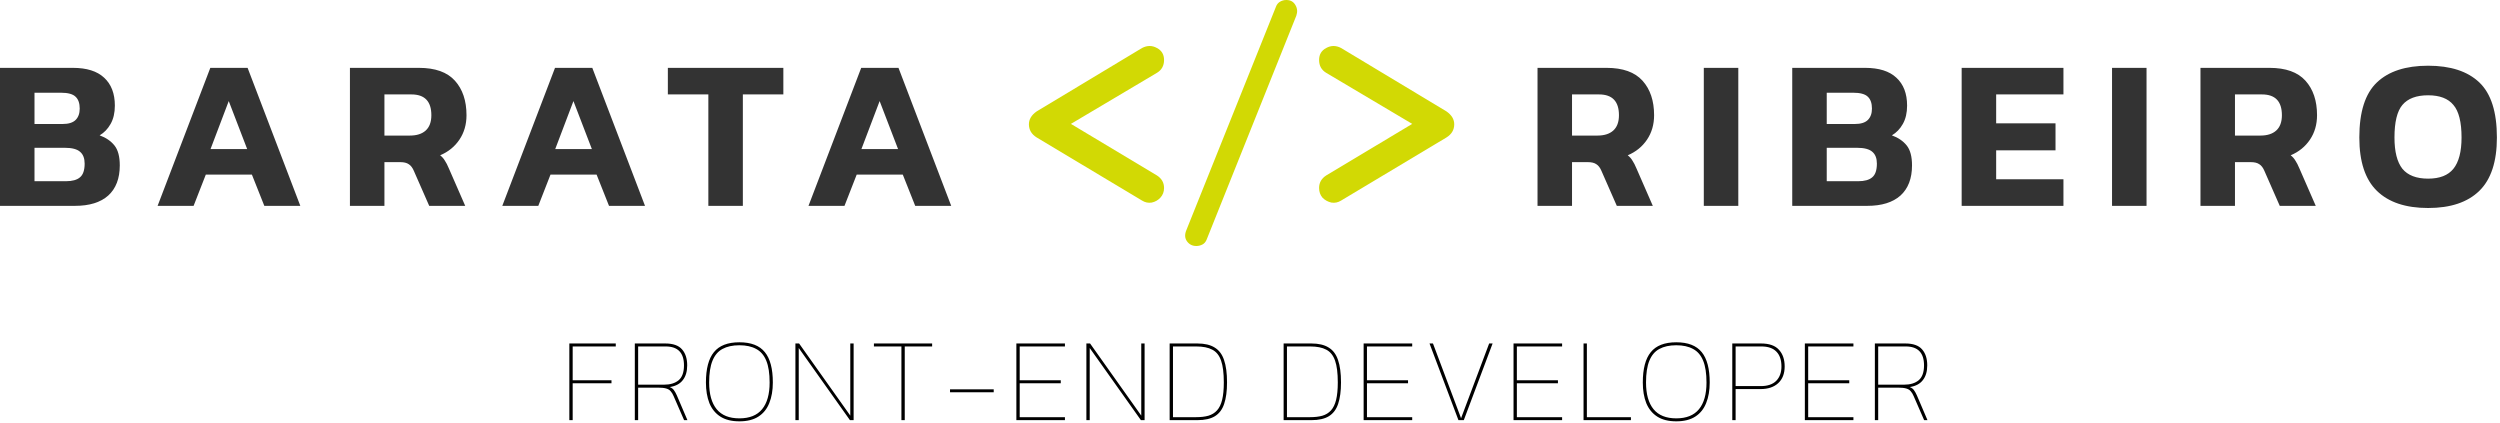 <svg xmlns="http://www.w3.org/2000/svg" width="420" height="71" fill="none">
  <path fill="#000" d="M95.649 70.584v-12.88h7.8v.5h-7.24v5.68h6.52v.5h-6.52v6.2h-.56ZM106.649 70.584v-12.88h5.12c1.306 0 2.246.333 2.82 1 .573.653.86 1.547.86 2.68 0 1.027-.247 1.853-.74 2.48-.48.627-1.214 1.013-2.2 1.16.333.133.573.313.72.54.16.213.32.5.48.86l1.78 4.16h-.56l-1.76-4.04c-.147-.347-.314-.62-.5-.82-.174-.213-.427-.367-.76-.46-.32-.093-.774-.14-1.36-.14h-3.34v5.46h-.56Zm.56-5.96h4.36c1.026 0 1.84-.247 2.44-.74.6-.507.9-1.34.9-2.5 0-2.12-1.027-3.18-3.08-3.18h-4.62v6.42ZM124.216 70.784c-1.306 0-2.373-.267-3.2-.8-.826-.533-1.44-1.287-1.84-2.26-.386-.987-.58-2.14-.58-3.46 0-2.307.447-4.007 1.34-5.1.894-1.107 2.32-1.66 4.28-1.66 1.96 0 3.387.553 4.28 1.66.894 1.093 1.34 2.793 1.34 5.1 0 1.32-.2 2.473-.6 3.46-.386.973-.993 1.727-1.82 2.26-.826.533-1.893.8-3.2.8Zm0-.5c1.707 0 2.98-.513 3.82-1.54.84-1.027 1.26-2.52 1.26-4.48 0-1.533-.186-2.753-.56-3.66-.373-.92-.94-1.58-1.7-1.98-.746-.413-1.686-.62-2.82-.62-1.133 0-2.08.207-2.84.62-.746.4-1.306 1.06-1.68 1.98-.373.907-.56 2.127-.56 3.66 0 1.96.42 3.453 1.26 4.48.84 1.027 2.114 1.54 3.82 1.54ZM133.629 70.584v-12.88h.62l8.6 12.12v-12.12h.56v12.88h-.62l-8.6-12.12v12.12h-.56ZM151.438 70.584v-12.38h-4.62v-.5h9.78v.5h-4.6v12.38h-.56ZM159.604 65.904v-.5h7.34v.5h-7.34ZM170.75 70.584v-12.88h8.16v.5h-7.6v5.68h6.9v.5h-6.9v5.7h7.6v.5h-8.16ZM182.512 70.584v-12.88h.62l8.6 12.12v-12.12h.56v12.88h-.62l-8.6-12.12v12.12h-.56ZM196.5 70.584v-12.88h4.66c1.214 0 2.18.227 2.9.68.734.44 1.26 1.14 1.58 2.1.334.96.5 2.213.5 3.76 0 1.453-.16 2.653-.48 3.6-.306.933-.826 1.627-1.56 2.08-.72.44-1.7.66-2.94.66h-4.66Zm.56-.5h3.9c.787 0 1.467-.08 2.04-.24.587-.173 1.074-.473 1.46-.9.387-.427.674-1.02.86-1.78.187-.76.28-1.733.28-2.92 0-1.573-.153-2.793-.46-3.66-.306-.88-.8-1.493-1.48-1.84-.666-.36-1.566-.54-2.7-.54h-3.9v11.88ZM215.649 70.584v-12.88h4.66c1.213 0 2.18.227 2.9.68.733.44 1.26 1.14 1.58 2.1.333.96.5 2.213.5 3.76 0 1.453-.16 2.653-.48 3.6-.307.933-.827 1.627-1.56 2.08-.72.44-1.7.66-2.94.66h-4.66Zm.56-.5h3.9c.786 0 1.466-.08 2.04-.24.586-.173 1.073-.473 1.46-.9.386-.427.673-1.02.86-1.78.186-.76.28-1.733.28-2.92 0-1.573-.154-2.793-.46-3.66-.307-.88-.8-1.493-1.48-1.84-.667-.36-1.567-.54-2.7-.54h-3.9v11.88ZM229.09 70.584v-12.88h8.16v.5h-7.6v5.68h6.9v.5h-6.9v5.7h7.6v.5h-8.16ZM245.019 70.584l-4.86-12.88h.58l4.72 12.56 4.72-12.56h.58l-4.84 12.88h-.9ZM254.274 70.584v-12.88h8.16v.5h-7.6v5.68h6.9v.5h-6.9v5.7h7.6v.5h-8.16ZM266.035 70.584v-12.88h.56v12.38h7.4v.5h-7.96ZM281.611 70.784c-1.307 0-2.373-.267-3.2-.8-.827-.533-1.44-1.287-1.84-2.26-.387-.987-.58-2.14-.58-3.46 0-2.307.447-4.007 1.34-5.1.893-1.107 2.32-1.66 4.28-1.66 1.96 0 3.387.553 4.28 1.66.893 1.093 1.34 2.793 1.34 5.1 0 1.32-.2 2.473-.6 3.46-.387.973-.993 1.727-1.82 2.26-.827.533-1.893.8-3.2.8Zm0-.5c1.707 0 2.98-.513 3.82-1.54.84-1.027 1.26-2.52 1.26-4.48 0-1.533-.187-2.753-.56-3.66-.373-.92-.94-1.58-1.7-1.98-.747-.413-1.687-.62-2.82-.62-1.133 0-2.08.207-2.84.62-.747.4-1.307 1.06-1.68 1.98-.373.907-.56 2.127-.56 3.66 0 1.96.42 3.453 1.26 4.48.84 1.027 2.113 1.54 3.82 1.54ZM291.024 70.584v-12.88h4.82c1.386 0 2.393.353 3.02 1.06.64.693.96 1.627.96 2.8 0 1.2-.36 2.133-1.08 2.8-.72.667-1.714 1-2.98 1h-4.18v5.22h-.56Zm.56-5.72h4.22c1.146 0 2.013-.293 2.6-.88.586-.6.88-1.407.88-2.42 0-1.08-.28-1.907-.84-2.48-.56-.587-1.407-.88-2.54-.88h-4.32v6.66ZM303.215 70.584v-12.88h8.16v.5h-7.6v5.68h6.9v.5h-6.9v5.7h7.6v.5h-8.16ZM314.977 70.584v-12.88h5.12c1.307 0 2.247.333 2.82 1 .573.653.86 1.547.86 2.68 0 1.027-.247 1.853-.74 2.48-.48.627-1.213 1.013-2.2 1.16.333.133.573.313.72.54.16.213.32.5.48.86l1.78 4.16h-.56l-1.76-4.04c-.147-.347-.313-.62-.5-.82-.173-.213-.427-.367-.76-.46-.32-.093-.773-.14-1.36-.14h-3.34v5.46h-.56Zm.56-5.96h4.36c1.027 0 1.84-.247 2.44-.74.6-.507.9-1.34.9-2.5 0-2.12-1.027-3.18-3.08-3.18h-4.62v6.42Z"/>
  <path fill="#333" d="M0 34.584V11.4h12.24c2.328 0 4.08.552 5.256 1.656 1.2 1.104 1.8 2.664 1.8 4.68 0 1.224-.24 2.256-.72 3.096-.456.816-1.068 1.452-1.836 1.908 1.056.384 1.884.948 2.484 1.692.6.744.9 1.86.9 3.348 0 2.208-.648 3.9-1.944 5.076-1.296 1.152-3.156 1.728-5.58 1.728H0Zm5.796-13.752h4.716c1.008 0 1.74-.228 2.196-.684.456-.456.684-1.092.684-1.908 0-.888-.228-1.548-.684-1.98-.456-.456-1.284-.684-2.484-.684H5.796v5.256Zm0 9.612h5.292c1.056 0 1.836-.216 2.34-.648.528-.432.792-1.2.792-2.304 0-.888-.252-1.548-.756-1.98-.504-.456-1.368-.684-2.592-.684H5.796v5.616ZM26.477 34.584l8.856-23.184h6.264l8.856 23.184h-6.048l-2.088-5.256h-7.74l-2.052 5.256h-6.048Zm8.892-9.54h6.156l-3.096-8.064-3.06 8.064ZM58.788 34.584V11.4h11.592c2.736 0 4.752.72 6.048 2.16 1.296 1.44 1.944 3.372 1.944 5.796 0 1.56-.396 2.928-1.188 4.104-.792 1.176-1.872 2.052-3.24 2.628.336.264.6.564.792.9.216.312.444.756.684 1.332l2.736 6.264h-6.048l-2.592-5.904c-.216-.504-.492-.864-.828-1.08-.336-.24-.816-.36-1.44-.36h-2.664v7.344h-5.796Zm5.796-11.808h4.284c1.128 0 2.004-.276 2.628-.828.648-.576.972-1.44.972-2.592 0-2.328-1.116-3.492-3.348-3.492h-4.536v6.912ZM84.386 34.584l8.856-23.184h6.264l8.856 23.184h-6.048l-2.088-5.256h-7.74l-2.052 5.256h-6.048Zm8.892-9.54h6.156l-3.096-8.064-3.06 8.064ZM119.003 34.584v-18.72h-6.804V11.4h19.404v4.464h-6.804v18.72h-5.796ZM135.827 34.584l8.856-23.184h6.264l8.856 23.184h-6.048l-2.088-5.256h-7.74l-2.052 5.256h-6.048Zm8.892-9.54h6.156l-3.096-8.064-3.06 8.064Z"/>
  <path fill="#D2D904" d="m191.865 33.696-17.712-10.608c-.864-.544-1.296-1.28-1.296-2.208 0-.832.432-1.552 1.296-2.16l17.712-10.656c.864-.448 1.696-.448 2.496 0 .8.416 1.2 1.088 1.2 2.016 0 .96-.4 1.68-1.2 2.16l-16.176 9.6v-2.064l16.176 9.696c.8.512 1.2 1.216 1.2 2.112 0 .64-.208 1.184-.624 1.632-.384.416-.864.688-1.44.816-.576.096-1.12-.016-1.632-.336ZM200.979 41.328c-.672 0-1.2-.272-1.584-.816-.352-.512-.384-1.12-.096-1.824l15.072-37.584c.128-.352.352-.624.672-.816C215.363.096 215.715 0 216.099 0c.704 0 1.216.288 1.536.864.32.544.368 1.136.144 1.776l-15.072 37.632c-.16.384-.4.656-.72.816-.32.16-.656.24-1.008.24ZM225.303 33.696c-.512.32-1.056.432-1.632.336-.576-.128-1.072-.4-1.488-.816-.384-.448-.576-.992-.576-1.632 0-.896.4-1.6 1.2-2.112l16.176-9.696v2.064l-16.176-9.6c-.8-.48-1.2-1.2-1.2-2.16 0-.928.4-1.6 1.2-2.016.8-.448 1.632-.448 2.496 0l17.712 10.656c.864.608 1.296 1.328 1.296 2.16 0 .928-.432 1.664-1.296 2.208l-17.712 10.608Z"/>
  <path fill="#333" d="M258.304 34.584V11.4h11.592c2.736 0 4.752.72 6.048 2.16 1.296 1.44 1.944 3.372 1.944 5.796 0 1.56-.396 2.928-1.188 4.104-.792 1.176-1.872 2.052-3.24 2.628.336.264.6.564.792.9.216.312.444.756.684 1.332l2.736 6.264h-6.048l-2.592-5.904c-.216-.504-.492-.864-.828-1.08-.336-.24-.816-.36-1.44-.36H264.1v7.344h-5.796Zm5.796-11.808h4.284c1.128 0 2.004-.276 2.628-.828.648-.576.972-1.44.972-2.592 0-2.328-1.116-3.492-3.348-3.492H264.1v6.912ZM286.239 34.584V11.4h5.796v23.184h-5.796ZM301.096 34.584V11.4h12.24c2.328 0 4.08.552 5.256 1.656 1.2 1.104 1.8 2.664 1.8 4.68 0 1.224-.24 2.256-.72 3.096-.456.816-1.068 1.452-1.836 1.908 1.056.384 1.884.948 2.484 1.692.6.744.9 1.86.9 3.348 0 2.208-.648 3.9-1.944 5.076-1.296 1.152-3.156 1.728-5.58 1.728h-12.6Zm5.796-13.752h4.716c1.008 0 1.74-.228 2.196-.684.456-.456.684-1.092.684-1.908 0-.888-.228-1.548-.684-1.98-.456-.456-1.284-.684-2.484-.684h-4.428v5.256Zm0 9.612h5.292c1.056 0 1.836-.216 2.34-.648.528-.432.792-1.2.792-2.304 0-.888-.252-1.548-.756-1.98-.504-.456-1.368-.684-2.592-.684h-5.076v5.616ZM329.559 34.584V11.4h17.1v4.464h-11.304v4.86h9.972v4.536h-9.972v4.86h11.304v4.464h-17.1ZM354.822 34.584V11.4h5.796v23.184h-5.796ZM369.679 34.584V11.4h11.592c2.736 0 4.752.72 6.048 2.16 1.296 1.44 1.944 3.372 1.944 5.796 0 1.56-.396 2.928-1.188 4.104-.792 1.176-1.872 2.052-3.24 2.628.336.264.6.564.792.9.216.312.444.756.684 1.332l2.736 6.264h-6.048l-2.592-5.904c-.216-.504-.492-.864-.828-1.08-.336-.24-.816-.36-1.44-.36h-2.664v7.344h-5.796Zm5.796-11.808h4.284c1.128 0 2.004-.276 2.628-.828.648-.576.972-1.44.972-2.592 0-2.328-1.116-3.492-3.348-3.492h-4.536v6.912ZM407.923 34.944c-3.768 0-6.636-.96-8.604-2.88-1.968-1.92-2.952-4.908-2.952-8.964 0-4.296.984-7.38 2.952-9.252 1.968-1.872 4.836-2.808 8.604-2.808 3.768 0 6.636.936 8.604 2.808 1.968 1.872 2.952 4.956 2.952 9.252 0 4.056-.984 7.044-2.952 8.964-1.968 1.92-4.836 2.88-8.604 2.88Zm0-4.932c1.944 0 3.36-.552 4.248-1.656.912-1.128 1.368-2.88 1.368-5.256 0-2.592-.456-4.416-1.368-5.472-.888-1.08-2.304-1.62-4.248-1.62-1.968 0-3.408.54-4.32 1.62-.888 1.056-1.332 2.88-1.332 5.472 0 2.376.444 4.128 1.332 5.256.912 1.104 2.352 1.656 4.32 1.656Z"/>
</svg>
